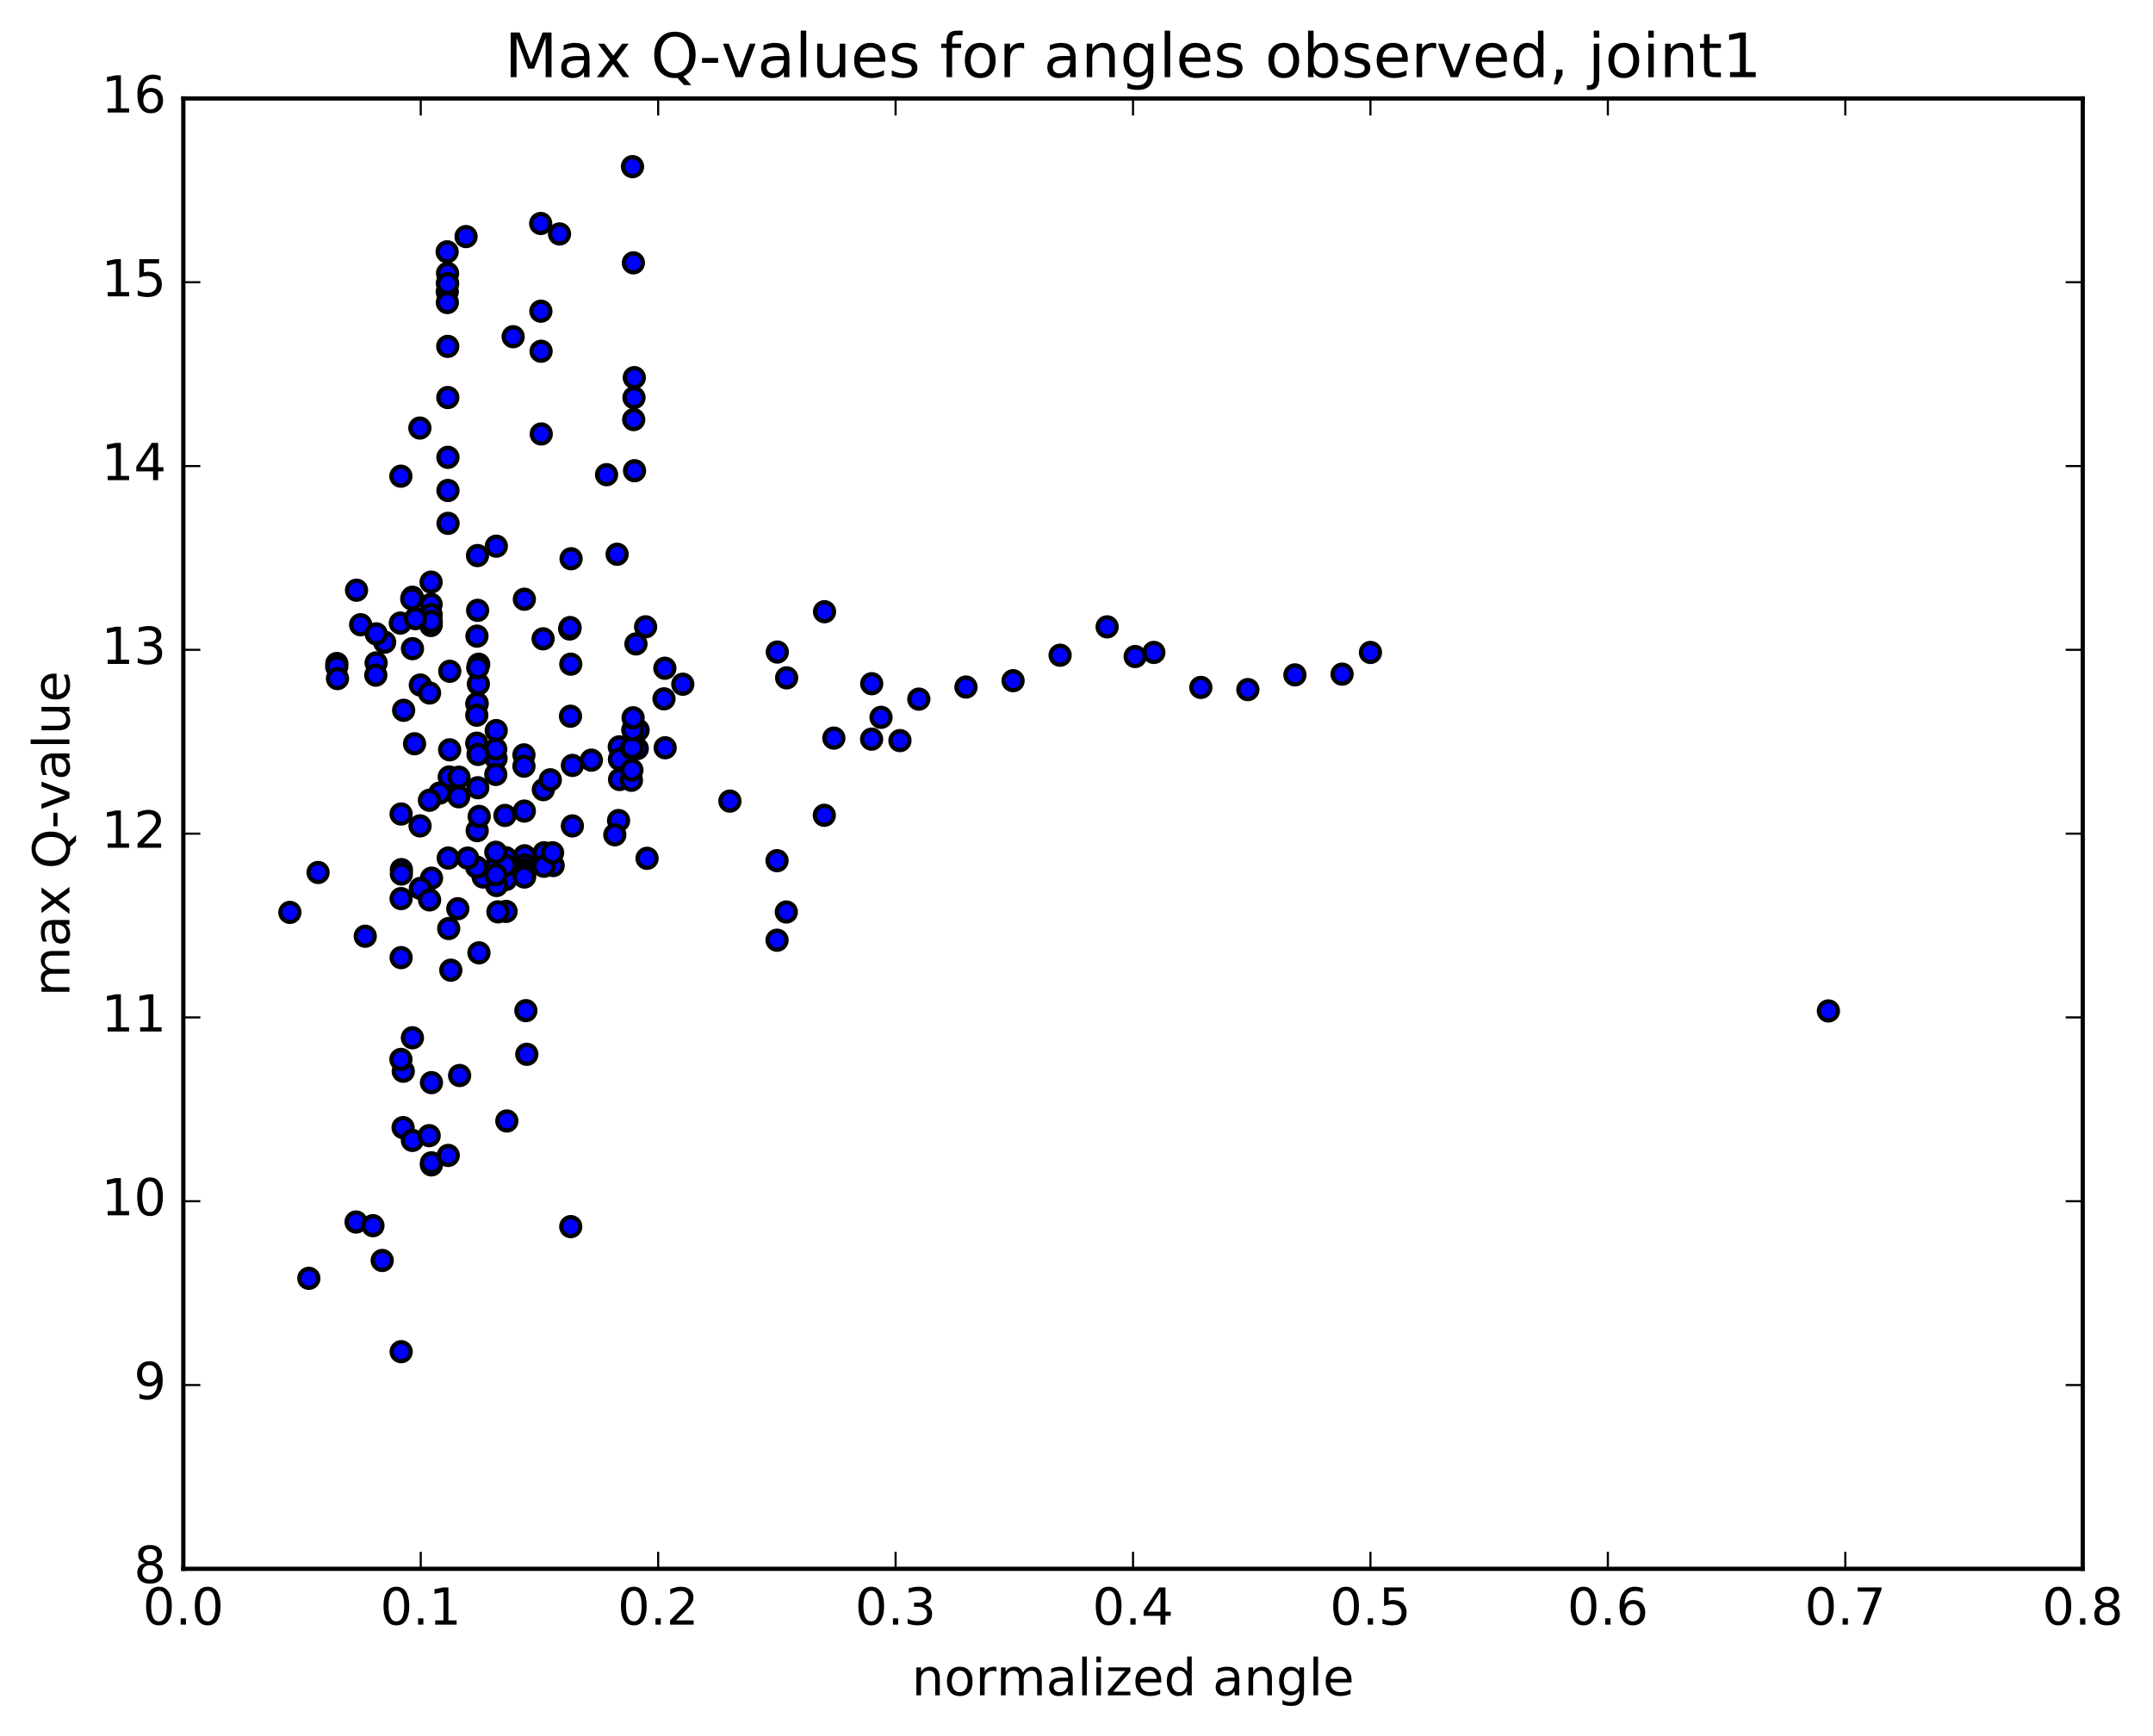<?xml version="1.0" encoding="utf-8" standalone="no"?>
<!DOCTYPE svg PUBLIC "-//W3C//DTD SVG 1.1//EN"
  "http://www.w3.org/Graphics/SVG/1.1/DTD/svg11.dtd">
<!-- Created with matplotlib (http://matplotlib.org/) -->
<svg height="408pt" version="1.1" viewBox="0 0 506 408" width="506pt" xmlns="http://www.w3.org/2000/svg" xmlns:xlink="http://www.w3.org/1999/xlink">
 <defs>
  <style type="text/css">
*{stroke-linecap:butt;stroke-linejoin:round;stroke-miterlimit:100000;}
  </style>
 </defs>
 <g id="figure_1">
  <g id="patch_1">
   <path d="M 0 408.169 
L 506.226 408.169 
L 506.226 0 
L 0 0 
z
" style="fill:#ffffff;"/>
  </g>
  <g id="axes_1">
   <g id="patch_2">
    <path d="M 43.084 368.742 
L 489.484 368.742 
L 489.484 23.142 
L 43.084 23.142 
z
" style="fill:#ffffff;"/>
   </g>
   <g id="PathCollection_1">
    <defs>
     <path d="M 0 2.236 
C 0.593 2.236 1.162 2 1.581 1.581 
C 2 1.162 2.236 0.593 2.236 0 
C 2.236 -0.593 2 -1.162 1.581 -1.581 
C 1.162 -2 0.593 -2.236 0 -2.236 
C -0.593 -2.236 -1.162 -2 -1.581 -1.581 
C -2 -1.162 -2.236 -0.593 -2.236 0 
C -2.236 0.593 -2 1.162 -1.581 1.581 
C -1.162 2 -0.593 2.236 0 2.236 
z
" id="m362339c66a" style="stroke:#000000;"/>
    </defs>
    <g clip-path="url(#p432062e2e7)">
     <use style="fill:#0000ff;stroke:#000000;" x="429.714" xlink:href="#m362339c66a" y="237.616"/>
     <use style="fill:#0000ff;stroke:#000000;" x="322.085" xlink:href="#m362339c66a" y="153.354"/>
     <use style="fill:#0000ff;stroke:#000000;" x="315.421" xlink:href="#m362339c66a" y="158.453"/>
     <use style="fill:#0000ff;stroke:#000000;" x="304.338" xlink:href="#m362339c66a" y="158.627"/>
     <use style="fill:#0000ff;stroke:#000000;" x="293.273" xlink:href="#m362339c66a" y="162.084"/>
     <use style="fill:#0000ff;stroke:#000000;" x="282.222" xlink:href="#m362339c66a" y="161.576"/>
     <use style="fill:#0000ff;stroke:#000000;" x="271.18" xlink:href="#m362339c66a" y="153.35"/>
     <use style="fill:#0000ff;stroke:#000000;" x="266.789" xlink:href="#m362339c66a" y="154.316"/>
     <use style="fill:#0000ff;stroke:#000000;" x="260.198" xlink:href="#m362339c66a" y="147.342"/>
     <use style="fill:#0000ff;stroke:#000000;" x="249.15" xlink:href="#m362339c66a" y="154.008"/>
     <use style="fill:#0000ff;stroke:#000000;" x="238.091" xlink:href="#m362339c66a" y="159.995"/>
     <use style="fill:#0000ff;stroke:#000000;" x="227.024" xlink:href="#m362339c66a" y="161.485"/>
     <use style="fill:#0000ff;stroke:#000000;" x="215.946" xlink:href="#m362339c66a" y="164.325"/>
     <use style="fill:#0000ff;stroke:#000000;" x="211.505" xlink:href="#m362339c66a" y="174.072"/>
     <use style="fill:#0000ff;stroke:#000000;" x="204.872" xlink:href="#m362339c66a" y="160.702"/>
     <use style="fill:#0000ff;stroke:#000000;" x="193.78" xlink:href="#m362339c66a" y="143.781"/>
     <use style="fill:#0000ff;stroke:#000000;" x="182.684" xlink:href="#m362339c66a" y="153.261"/>
     <use style="fill:#0000ff;stroke:#000000;" x="184.879" xlink:href="#m362339c66a" y="159.327"/>
     <use style="fill:#0000ff;stroke:#000000;" x="195.972" xlink:href="#m362339c66a" y="173.485"/>
     <use style="fill:#0000ff;stroke:#000000;" x="207.059" xlink:href="#m362339c66a" y="168.605"/>
     <use style="fill:#0000ff;stroke:#000000;" x="204.848" xlink:href="#m362339c66a" y="173.732"/>
     <use style="fill:#0000ff;stroke:#000000;" x="193.729" xlink:href="#m362339c66a" y="191.631"/>
     <use style="fill:#0000ff;stroke:#000000;" x="182.62" xlink:href="#m362339c66a" y="202.296"/>
     <use style="fill:#0000ff;stroke:#000000;" x="184.799" xlink:href="#m362339c66a" y="214.36"/>
     <use style="fill:#0000ff;stroke:#000000;" x="182.624" xlink:href="#m362339c66a" y="220.99"/>
     <use style="fill:#0000ff;stroke:#000000;" x="171.542" xlink:href="#m362339c66a" y="188.297"/>
     <use style="fill:#0000ff;stroke:#000000;" x="160.472" xlink:href="#m362339c66a" y="160.825"/>
     <use style="fill:#0000ff;stroke:#000000;" x="156.053" xlink:href="#m362339c66a" y="164.26"/>
     <use style="fill:#0000ff;stroke:#000000;" x="149.462" xlink:href="#m362339c66a" y="151.35"/>
     <use style="fill:#0000ff;stroke:#000000;" x="145.037" xlink:href="#m362339c66a" y="130.274"/>
     <use style="fill:#0000ff;stroke:#000000;" x="151.732" xlink:href="#m362339c66a" y="147.33"/>
     <use style="fill:#0000ff;stroke:#000000;" x="156.257" xlink:href="#m362339c66a" y="157.063"/>
     <use style="fill:#0000ff;stroke:#000000;" x="156.329" xlink:href="#m362339c66a" y="175.759"/>
     <use style="fill:#0000ff;stroke:#000000;" x="149.768" xlink:href="#m362339c66a" y="175.954"/>
     <use style="fill:#0000ff;stroke:#000000;" x="145.377" xlink:href="#m362339c66a" y="192.863"/>
     <use style="fill:#0000ff;stroke:#000000;" x="152.073" xlink:href="#m362339c66a" y="201.744"/>
     <use style="fill:#0000ff;stroke:#000000;" x="149.968" xlink:href="#m362339c66a" y="171.618"/>
     <use style="fill:#0000ff;stroke:#000000;" x="145.549" xlink:href="#m362339c66a" y="175.542"/>
     <use style="fill:#0000ff;stroke:#000000;" x="145.586" xlink:href="#m362339c66a" y="178.45"/>
     <use style="fill:#0000ff;stroke:#000000;" x="145.611" xlink:href="#m362339c66a" y="183.217"/>
     <use style="fill:#0000ff;stroke:#000000;" x="138.99" xlink:href="#m362339c66a" y="178.67"/>
     <use style="fill:#0000ff;stroke:#000000;" x="134.53" xlink:href="#m362339c66a" y="179.908"/>
     <use style="fill:#0000ff;stroke:#000000;" x="134.523" xlink:href="#m362339c66a" y="194.128"/>
     <use style="fill:#0000ff;stroke:#000000;" x="127.875" xlink:href="#m362339c66a" y="200.439"/>
     <use style="fill:#0000ff;stroke:#000000;" x="116.761" xlink:href="#m362339c66a" y="203.289"/>
     <use style="fill:#0000ff;stroke:#000000;" x="118.921" xlink:href="#m362339c66a" y="206.732"/>
     <use style="fill:#0000ff;stroke:#000000;" x="130.01" xlink:href="#m362339c66a" y="203.44"/>
     <use style="fill:#0000ff;stroke:#000000;" x="127.828" xlink:href="#m362339c66a" y="203.61"/>
     <use style="fill:#0000ff;stroke:#000000;" x="116.711" xlink:href="#m362339c66a" y="208.135"/>
     <use style="fill:#0000ff;stroke:#000000;" x="118.866" xlink:href="#m362339c66a" y="201.599"/>
     <use style="fill:#0000ff;stroke:#000000;" x="123.306" xlink:href="#m362339c66a" y="206.065"/>
     <use style="fill:#0000ff;stroke:#000000;" x="123.298" xlink:href="#m362339c66a" y="201.148"/>
     <use style="fill:#0000ff;stroke:#000000;" x="123.28" xlink:href="#m362339c66a" y="203.273"/>
     <use style="fill:#0000ff;stroke:#000000;" x="123.268" xlink:href="#m362339c66a" y="204.39"/>
     <use style="fill:#0000ff;stroke:#000000;" x="116.625" xlink:href="#m362339c66a" y="171.715"/>
     <use style="fill:#0000ff;stroke:#000000;" x="112.148" xlink:href="#m362339c66a" y="195.237"/>
     <use style="fill:#0000ff;stroke:#000000;" x="118.771" xlink:href="#m362339c66a" y="203.399"/>
     <use style="fill:#0000ff;stroke:#000000;" x="123.227" xlink:href="#m362339c66a" y="205.23"/>
     <use style="fill:#0000ff;stroke:#000000;" x="129.872" xlink:href="#m362339c66a" y="200.445"/>
     <use style="fill:#0000ff;stroke:#000000;" x="127.7" xlink:href="#m362339c66a" y="185.601"/>
     <use style="fill:#0000ff;stroke:#000000;" x="123.228" xlink:href="#m362339c66a" y="190.639"/>
     <use style="fill:#0000ff;stroke:#000000;" x="123.216" xlink:href="#m362339c66a" y="206.119"/>
     <use style="fill:#0000ff;stroke:#000000;" x="116.576" xlink:href="#m362339c66a" y="178.293"/>
     <use style="fill:#0000ff;stroke:#000000;" x="105.456" xlink:href="#m362339c66a" y="218.247"/>
     <use style="fill:#0000ff;stroke:#000000;" x="107.599" xlink:href="#m362339c66a" y="213.596"/>
     <use style="fill:#0000ff;stroke:#000000;" x="118.681" xlink:href="#m362339c66a" y="191.665"/>
     <use style="fill:#0000ff;stroke:#000000;" x="123.139" xlink:href="#m362339c66a" y="177.427"/>
     <use style="fill:#0000ff;stroke:#000000;" x="123.139" xlink:href="#m362339c66a" y="180.08"/>
     <use style="fill:#0000ff;stroke:#000000;" x="116.51" xlink:href="#m362339c66a" y="176.076"/>
     <use style="fill:#0000ff;stroke:#000000;" x="112.043" xlink:href="#m362339c66a" y="174.682"/>
     <use style="fill:#0000ff;stroke:#000000;" x="112.064" xlink:href="#m362339c66a" y="165.443"/>
     <use style="fill:#0000ff;stroke:#000000;" x="112.097" xlink:href="#m362339c66a" y="149.519"/>
     <use style="fill:#0000ff;stroke:#000000;" x="112.148" xlink:href="#m362339c66a" y="165.339"/>
     <use style="fill:#0000ff;stroke:#000000;" x="105.577" xlink:href="#m362339c66a" y="182.622"/>
     <use style="fill:#0000ff;stroke:#000000;" x="107.813" xlink:href="#m362339c66a" y="187.275"/>
     <use style="fill:#0000ff;stroke:#000000;" x="112.35" xlink:href="#m362339c66a" y="177.323"/>
     <use style="fill:#0000ff;stroke:#000000;" x="112.426" xlink:href="#m362339c66a" y="160.774"/>
     <use style="fill:#0000ff;stroke:#000000;" x="112.509" xlink:href="#m362339c66a" y="156.123"/>
     <use style="fill:#0000ff;stroke:#000000;" x="112.621" xlink:href="#m362339c66a" y="191.895"/>
     <use style="fill:#0000ff;stroke:#000000;" x="118.94" xlink:href="#m362339c66a" y="214.217"/>
     <use style="fill:#0000ff;stroke:#000000;" x="129.337" xlink:href="#m362339c66a" y="183.289"/>
     <use style="fill:#0000ff;stroke:#000000;" x="133.892" xlink:href="#m362339c66a" y="147.842"/>
     <use style="fill:#0000ff;stroke:#000000;" x="133.987" xlink:href="#m362339c66a" y="147.501"/>
     <use style="fill:#0000ff;stroke:#000000;" x="134.076" xlink:href="#m362339c66a" y="168.342"/>
     <use style="fill:#0000ff;stroke:#000000;" x="134.15" xlink:href="#m362339c66a" y="156.109"/>
     <use style="fill:#0000ff;stroke:#000000;" x="134.218" xlink:href="#m362339c66a" y="131.333"/>
     <use style="fill:#0000ff;stroke:#000000;" x="127.642" xlink:href="#m362339c66a" y="150.154"/>
     <use style="fill:#0000ff;stroke:#000000;" x="123.233" xlink:href="#m362339c66a" y="140.848"/>
     <use style="fill:#0000ff;stroke:#000000;" x="116.647" xlink:href="#m362339c66a" y="128.375"/>
     <use style="fill:#0000ff;stroke:#000000;" x="112.222" xlink:href="#m362339c66a" y="130.581"/>
     <use style="fill:#0000ff;stroke:#000000;" x="112.253" xlink:href="#m362339c66a" y="143.459"/>
     <use style="fill:#0000ff;stroke:#000000;" x="112.277" xlink:href="#m362339c66a" y="156.936"/>
     <use style="fill:#0000ff;stroke:#000000;" x="112.295" xlink:href="#m362339c66a" y="185.152"/>
     <use style="fill:#0000ff;stroke:#000000;" x="105.675" xlink:href="#m362339c66a" y="176.238"/>
     <use style="fill:#0000ff;stroke:#000000;" x="107.859" xlink:href="#m362339c66a" y="182.677"/>
     <use style="fill:#0000ff;stroke:#000000;" x="105.702" xlink:href="#m362339c66a" y="157.778"/>
     <use style="fill:#0000ff;stroke:#000000;" x="101.261" xlink:href="#m362339c66a" y="147.023"/>
     <use style="fill:#0000ff;stroke:#000000;" x="101.289" xlink:href="#m362339c66a" y="145.564"/>
     <use style="fill:#0000ff;stroke:#000000;" x="101.315" xlink:href="#m362339c66a" y="142.045"/>
     <use style="fill:#0000ff;stroke:#000000;" x="101.316" xlink:href="#m362339c66a" y="136.823"/>
     <use style="fill:#0000ff;stroke:#000000;" x="101.329" xlink:href="#m362339c66a" y="144.443"/>
     <use style="fill:#0000ff;stroke:#000000;" x="101.341" xlink:href="#m362339c66a" y="146.825"/>
     <use style="fill:#0000ff;stroke:#000000;" x="101.358" xlink:href="#m362339c66a" y="146.054"/>
     <use style="fill:#0000ff;stroke:#000000;" x="94.735" xlink:href="#m362339c66a" y="265.038"/>
     <use style="fill:#0000ff;stroke:#000000;" x="96.92" xlink:href="#m362339c66a" y="268.047"/>
     <use style="fill:#0000ff;stroke:#000000;" x="101.394" xlink:href="#m362339c66a" y="273.8"/>
     <use style="fill:#0000ff;stroke:#000000;" x="101.401" xlink:href="#m362339c66a" y="254.466"/>
     <use style="fill:#0000ff;stroke:#000000;" x="101.407" xlink:href="#m362339c66a" y="273.316"/>
     <use style="fill:#0000ff;stroke:#000000;" x="101.415" xlink:href="#m362339c66a" y="206.408"/>
     <use style="fill:#0000ff;stroke:#000000;" x="94.776" xlink:href="#m362339c66a" y="251.793"/>
     <use style="fill:#0000ff;stroke:#000000;" x="83.683" xlink:href="#m362339c66a" y="287.229"/>
     <use style="fill:#0000ff;stroke:#000000;" x="72.585" xlink:href="#m362339c66a" y="300.465"/>
     <use style="fill:#0000ff;stroke:#000000;" x="68.125" xlink:href="#m362339c66a" y="214.455"/>
     <use style="fill:#0000ff;stroke:#000000;" x="74.753" xlink:href="#m362339c66a" y="205.072"/>
     <use style="fill:#0000ff;stroke:#000000;" x="85.838" xlink:href="#m362339c66a" y="220.054"/>
     <use style="fill:#0000ff;stroke:#000000;" x="96.927" xlink:href="#m362339c66a" y="243.927"/>
     <use style="fill:#0000ff;stroke:#000000;" x="108.021" xlink:href="#m362339c66a" y="252.794"/>
     <use style="fill:#0000ff;stroke:#000000;" x="119.121" xlink:href="#m362339c66a" y="263.479"/>
     <use style="fill:#0000ff;stroke:#000000;" x="123.595" xlink:href="#m362339c66a" y="237.549"/>
     <use style="fill:#0000ff;stroke:#000000;" x="117.024" xlink:href="#m362339c66a" y="214.327"/>
     <use style="fill:#0000ff;stroke:#000000;" x="112.567" xlink:href="#m362339c66a" y="223.959"/>
     <use style="fill:#0000ff;stroke:#000000;" x="105.952" xlink:href="#m362339c66a" y="228.036"/>
     <use style="fill:#0000ff;stroke:#000000;" x="94.86" xlink:href="#m362339c66a" y="166.951"/>
     <use style="fill:#0000ff;stroke:#000000;" x="90.396" xlink:href="#m362339c66a" y="150.95"/>
     <use style="fill:#0000ff;stroke:#000000;" x="83.792" xlink:href="#m362339c66a" y="138.721"/>
     <use style="fill:#0000ff;stroke:#000000;" x="79.163" xlink:href="#m362339c66a" y="155.952"/>
     <use style="fill:#0000ff;stroke:#000000;" x="79.14" xlink:href="#m362339c66a" y="156.72"/>
     <use style="fill:#0000ff;stroke:#000000;" x="79.32" xlink:href="#m362339c66a" y="159.497"/>
     <use style="fill:#0000ff;stroke:#000000;" x="84.756" xlink:href="#m362339c66a" y="146.837"/>
     <use style="fill:#0000ff;stroke:#000000;" x="88.428" xlink:href="#m362339c66a" y="148.984"/>
     <use style="fill:#0000ff;stroke:#000000;" x="88.397" xlink:href="#m362339c66a" y="155.814"/>
     <use style="fill:#0000ff;stroke:#000000;" x="88.321" xlink:href="#m362339c66a" y="158.688"/>
     <use style="fill:#0000ff;stroke:#000000;" x="94.087" xlink:href="#m362339c66a" y="146.452"/>
     <use style="fill:#0000ff;stroke:#000000;" x="97.621" xlink:href="#m362339c66a" y="145.416"/>
     <use style="fill:#0000ff;stroke:#000000;" x="96.912" xlink:href="#m362339c66a" y="140.375"/>
     <use style="fill:#0000ff;stroke:#000000;" x="96.766" xlink:href="#m362339c66a" y="140.763"/>
     <use style="fill:#0000ff;stroke:#000000;" x="96.941" xlink:href="#m362339c66a" y="152.467"/>
     <use style="fill:#0000ff;stroke:#000000;" x="97.427" xlink:href="#m362339c66a" y="174.819"/>
     <use style="fill:#0000ff;stroke:#000000;" x="103.338" xlink:href="#m362339c66a" y="186.41"/>
     <use style="fill:#0000ff;stroke:#000000;" x="113.545" xlink:href="#m362339c66a" y="206.133"/>
     <use style="fill:#0000ff;stroke:#000000;" x="123.812" xlink:href="#m362339c66a" y="247.804"/>
     <use style="fill:#0000ff;stroke:#000000;" x="134.141" xlink:href="#m362339c66a" y="288.311"/>
     <use style="fill:#0000ff;stroke:#000000;" x="144.494" xlink:href="#m362339c66a" y="196.215"/>
     <use style="fill:#0000ff;stroke:#000000;" x="148.401" xlink:href="#m362339c66a" y="183.397"/>
     <use style="fill:#0000ff;stroke:#000000;" x="148.45" xlink:href="#m362339c66a" y="175.936"/>
     <use style="fill:#0000ff;stroke:#000000;" x="148.509" xlink:href="#m362339c66a" y="181.008"/>
     <use style="fill:#0000ff;stroke:#000000;" x="148.579" xlink:href="#m362339c66a" y="175.713"/>
     <use style="fill:#0000ff;stroke:#000000;" x="148.649" xlink:href="#m362339c66a" y="39.167"/>
     <use style="fill:#0000ff;stroke:#000000;" x="148.719" xlink:href="#m362339c66a" y="171.564"/>
     <use style="fill:#0000ff;stroke:#000000;" x="148.794" xlink:href="#m362339c66a" y="168.714"/>
     <use style="fill:#0000ff;stroke:#000000;" x="148.858" xlink:href="#m362339c66a" y="61.779"/>
     <use style="fill:#0000ff;stroke:#000000;" x="148.934" xlink:href="#m362339c66a" y="98.624"/>
     <use style="fill:#0000ff;stroke:#000000;" x="149.005" xlink:href="#m362339c66a" y="93.471"/>
     <use style="fill:#0000ff;stroke:#000000;" x="149.074" xlink:href="#m362339c66a" y="88.757"/>
     <use style="fill:#0000ff;stroke:#000000;" x="149.13" xlink:href="#m362339c66a" y="110.643"/>
     <use style="fill:#0000ff;stroke:#000000;" x="142.555" xlink:href="#m362339c66a" y="111.572"/>
     <use style="fill:#0000ff;stroke:#000000;" x="131.5" xlink:href="#m362339c66a" y="54.987"/>
     <use style="fill:#0000ff;stroke:#000000;" x="127.074" xlink:href="#m362339c66a" y="52.529"/>
     <use style="fill:#0000ff;stroke:#000000;" x="127.121" xlink:href="#m362339c66a" y="73.146"/>
     <use style="fill:#0000ff;stroke:#000000;" x="127.167" xlink:href="#m362339c66a" y="82.556"/>
     <use style="fill:#0000ff;stroke:#000000;" x="127.205" xlink:href="#m362339c66a" y="102.002"/>
     <use style="fill:#0000ff;stroke:#000000;" x="120.604" xlink:href="#m362339c66a" y="79.141"/>
     <use style="fill:#0000ff;stroke:#000000;" x="109.532" xlink:href="#m362339c66a" y="55.606"/>
     <use style="fill:#0000ff;stroke:#000000;" x="105.09" xlink:href="#m362339c66a" y="59.188"/>
     <use style="fill:#0000ff;stroke:#000000;" x="105.119" xlink:href="#m362339c66a" y="68.56"/>
     <use style="fill:#0000ff;stroke:#000000;" x="105.137" xlink:href="#m362339c66a" y="71.111"/>
     <use style="fill:#0000ff;stroke:#000000;" x="105.157" xlink:href="#m362339c66a" y="66.526"/>
     <use style="fill:#0000ff;stroke:#000000;" x="105.183" xlink:href="#m362339c66a" y="64.249"/>
     <use style="fill:#0000ff;stroke:#000000;" x="105.2" xlink:href="#m362339c66a" y="66.652"/>
     <use style="fill:#0000ff;stroke:#000000;" x="105.226" xlink:href="#m362339c66a" y="81.416"/>
     <use style="fill:#0000ff;stroke:#000000;" x="105.244" xlink:href="#m362339c66a" y="93.438"/>
     <use style="fill:#0000ff;stroke:#000000;" x="105.269" xlink:href="#m362339c66a" y="107.493"/>
     <use style="fill:#0000ff;stroke:#000000;" x="105.282" xlink:href="#m362339c66a" y="115.283"/>
     <use style="fill:#0000ff;stroke:#000000;" x="105.296" xlink:href="#m362339c66a" y="123.01"/>
     <use style="fill:#0000ff;stroke:#000000;" x="98.676" xlink:href="#m362339c66a" y="100.61"/>
     <use style="fill:#0000ff;stroke:#000000;" x="94.216" xlink:href="#m362339c66a" y="111.923"/>
     <use style="fill:#0000ff;stroke:#000000;" x="94.226" xlink:href="#m362339c66a" y="249.009"/>
     <use style="fill:#0000ff;stroke:#000000;" x="100.867" xlink:href="#m362339c66a" y="266.926"/>
     <use style="fill:#0000ff;stroke:#000000;" x="105.343" xlink:href="#m362339c66a" y="271.581"/>
     <use style="fill:#0000ff;stroke:#000000;" x="105.349" xlink:href="#m362339c66a" y="201.683"/>
     <use style="fill:#0000ff;stroke:#000000;" x="98.724" xlink:href="#m362339c66a" y="194.119"/>
     <use style="fill:#0000ff;stroke:#000000;" x="94.262" xlink:href="#m362339c66a" y="191.327"/>
     <use style="fill:#0000ff;stroke:#000000;" x="94.267" xlink:href="#m362339c66a" y="211.21"/>
     <use style="fill:#0000ff;stroke:#000000;" x="94.272" xlink:href="#m362339c66a" y="225.084"/>
     <use style="fill:#0000ff;stroke:#000000;" x="94.28" xlink:href="#m362339c66a" y="317.708"/>
     <use style="fill:#0000ff;stroke:#000000;" x="87.648" xlink:href="#m362339c66a" y="288.088"/>
     <use style="fill:#0000ff;stroke:#000000;" x="89.829" xlink:href="#m362339c66a" y="296.268"/>
     <use style="fill:#0000ff;stroke:#000000;" x="100.933" xlink:href="#m362339c66a" y="188.093"/>
     <use style="fill:#0000ff;stroke:#000000;" x="112.038" xlink:href="#m362339c66a" y="203.815"/>
     <use style="fill:#0000ff;stroke:#000000;" x="116.518" xlink:href="#m362339c66a" y="182.03"/>
     <use style="fill:#0000ff;stroke:#000000;" x="116.529" xlink:href="#m362339c66a" y="200.322"/>
     <use style="fill:#0000ff;stroke:#000000;" x="116.536" xlink:href="#m362339c66a" y="205.606"/>
     <use style="fill:#0000ff;stroke:#000000;" x="109.91" xlink:href="#m362339c66a" y="201.693"/>
     <use style="fill:#0000ff;stroke:#000000;" x="98.8" xlink:href="#m362339c66a" y="208.812"/>
     <use style="fill:#0000ff;stroke:#000000;" x="94.336" xlink:href="#m362339c66a" y="204.396"/>
     <use style="fill:#0000ff;stroke:#000000;" x="94.331" xlink:href="#m362339c66a" y="205.435"/>
     <use style="fill:#0000ff;stroke:#000000;" x="100.964" xlink:href="#m362339c66a" y="211.516"/>
     <use style="fill:#0000ff;stroke:#000000;" x="98.786" xlink:href="#m362339c66a" y="161.011"/>
     <use style="fill:#0000ff;stroke:#000000;" x="100.956" xlink:href="#m362339c66a" y="162.887"/>
     <use style="fill:#0000ff;stroke:#000000;" x="112.054" xlink:href="#m362339c66a" y="168.1"/>
    </g>
   </g>
   <g id="patch_3">
    <path d="M 489.484 368.742 
L 489.484 23.142 
" style="fill:none;stroke:#000000;stroke-linecap:square;stroke-linejoin:miter;"/>
   </g>
   <g id="patch_4">
    <path d="M 43.084 368.742 
L 43.084 23.142 
" style="fill:none;stroke:#000000;stroke-linecap:square;stroke-linejoin:miter;"/>
   </g>
   <g id="patch_5">
    <path d="M 43.084 368.742 
L 489.484 368.742 
" style="fill:none;stroke:#000000;stroke-linecap:square;stroke-linejoin:miter;"/>
   </g>
   <g id="patch_6">
    <path d="M 43.084 23.142 
L 489.484 23.142 
" style="fill:none;stroke:#000000;stroke-linecap:square;stroke-linejoin:miter;"/>
   </g>
   <g id="matplotlib.axis_1">
    <g id="xtick_1">
     <g id="line2d_1">
      <defs>
       <path d="M 0 0 
L 0 -4 
" id="m6644e499d7" style="stroke:#000000;stroke-width:0.5;"/>
      </defs>
      <g>
       <use style="stroke:#000000;stroke-width:0.5;" x="43.084" xlink:href="#m6644e499d7" y="368.742"/>
      </g>
     </g>
     <g id="line2d_2">
      <defs>
       <path d="M 0 0 
L 0 4 
" id="m4e04d89891" style="stroke:#000000;stroke-width:0.5;"/>
      </defs>
      <g>
       <use style="stroke:#000000;stroke-width:0.5;" x="43.084" xlink:href="#m4e04d89891" y="23.142"/>
      </g>
     </g>
     <g id="text_1">
      <!-- 0.0 -->
      <defs>
       <path d="M 10.688 12.406 
L 21 12.406 
L 21 0 
L 10.688 0 
z
" id="BitstreamVeraSans-Roman-2e"/>
       <path d="M 31.781 66.406 
Q 24.172 66.406 20.328 58.906 
Q 16.5 51.422 16.5 36.375 
Q 16.5 21.391 20.328 13.891 
Q 24.172 6.391 31.781 6.391 
Q 39.453 6.391 43.281 13.891 
Q 47.125 21.391 47.125 36.375 
Q 47.125 51.422 43.281 58.906 
Q 39.453 66.406 31.781 66.406 
M 31.781 74.219 
Q 44.047 74.219 50.516 64.516 
Q 56.984 54.828 56.984 36.375 
Q 56.984 17.969 50.516 8.266 
Q 44.047 -1.422 31.781 -1.422 
Q 19.531 -1.422 13.062 8.266 
Q 6.594 17.969 6.594 36.375 
Q 6.594 54.828 13.062 64.516 
Q 19.531 74.219 31.781 74.219 
" id="BitstreamVeraSans-Roman-30"/>
      </defs>
      <g transform="translate(33.542 381.86)scale(0.12 -0.12)">
       <use xlink:href="#BitstreamVeraSans-Roman-30"/>
       <use x="63.623" xlink:href="#BitstreamVeraSans-Roman-2e"/>
       <use x="95.41" xlink:href="#BitstreamVeraSans-Roman-30"/>
      </g>
     </g>
    </g>
    <g id="xtick_2">
     <g id="line2d_3">
      <g>
       <use style="stroke:#000000;stroke-width:0.5;" x="98.884" xlink:href="#m6644e499d7" y="368.742"/>
      </g>
     </g>
     <g id="line2d_4">
      <g>
       <use style="stroke:#000000;stroke-width:0.5;" x="98.884" xlink:href="#m4e04d89891" y="23.142"/>
      </g>
     </g>
     <g id="text_2">
      <!-- 0.1 -->
      <defs>
       <path d="M 12.406 8.297 
L 28.516 8.297 
L 28.516 63.922 
L 10.984 60.406 
L 10.984 69.391 
L 28.422 72.906 
L 38.281 72.906 
L 38.281 8.297 
L 54.391 8.297 
L 54.391 0 
L 12.406 0 
z
" id="BitstreamVeraSans-Roman-31"/>
      </defs>
      <g transform="translate(89.342 381.86)scale(0.12 -0.12)">
       <use xlink:href="#BitstreamVeraSans-Roman-30"/>
       <use x="63.623" xlink:href="#BitstreamVeraSans-Roman-2e"/>
       <use x="95.41" xlink:href="#BitstreamVeraSans-Roman-31"/>
      </g>
     </g>
    </g>
    <g id="xtick_3">
     <g id="line2d_5">
      <g>
       <use style="stroke:#000000;stroke-width:0.5;" x="154.684" xlink:href="#m6644e499d7" y="368.742"/>
      </g>
     </g>
     <g id="line2d_6">
      <g>
       <use style="stroke:#000000;stroke-width:0.5;" x="154.684" xlink:href="#m4e04d89891" y="23.142"/>
      </g>
     </g>
     <g id="text_3">
      <!-- 0.2 -->
      <defs>
       <path d="M 19.188 8.297 
L 53.609 8.297 
L 53.609 0 
L 7.328 0 
L 7.328 8.297 
Q 12.938 14.109 22.625 23.891 
Q 32.328 33.688 34.812 36.531 
Q 39.547 41.844 41.422 45.531 
Q 43.312 49.219 43.312 52.781 
Q 43.312 58.594 39.234 62.25 
Q 35.156 65.922 28.609 65.922 
Q 23.969 65.922 18.812 64.312 
Q 13.672 62.703 7.812 59.422 
L 7.812 69.391 
Q 13.766 71.781 18.938 73 
Q 24.125 74.219 28.422 74.219 
Q 39.75 74.219 46.484 68.547 
Q 53.219 62.891 53.219 53.422 
Q 53.219 48.922 51.531 44.891 
Q 49.859 40.875 45.406 35.406 
Q 44.188 33.984 37.641 27.219 
Q 31.109 20.453 19.188 8.297 
" id="BitstreamVeraSans-Roman-32"/>
      </defs>
      <g transform="translate(145.142 381.86)scale(0.12 -0.12)">
       <use xlink:href="#BitstreamVeraSans-Roman-30"/>
       <use x="63.623" xlink:href="#BitstreamVeraSans-Roman-2e"/>
       <use x="95.41" xlink:href="#BitstreamVeraSans-Roman-32"/>
      </g>
     </g>
    </g>
    <g id="xtick_4">
     <g id="line2d_7">
      <g>
       <use style="stroke:#000000;stroke-width:0.5;" x="210.484" xlink:href="#m6644e499d7" y="368.742"/>
      </g>
     </g>
     <g id="line2d_8">
      <g>
       <use style="stroke:#000000;stroke-width:0.5;" x="210.484" xlink:href="#m4e04d89891" y="23.142"/>
      </g>
     </g>
     <g id="text_4">
      <!-- 0.3 -->
      <defs>
       <path d="M 40.578 39.312 
Q 47.656 37.797 51.625 33 
Q 55.609 28.219 55.609 21.188 
Q 55.609 10.406 48.188 4.484 
Q 40.766 -1.422 27.094 -1.422 
Q 22.516 -1.422 17.656 -0.516 
Q 12.797 0.391 7.625 2.203 
L 7.625 11.719 
Q 11.719 9.328 16.594 8.109 
Q 21.484 6.891 26.812 6.891 
Q 36.078 6.891 40.938 10.547 
Q 45.797 14.203 45.797 21.188 
Q 45.797 27.641 41.281 31.266 
Q 36.766 34.906 28.719 34.906 
L 20.219 34.906 
L 20.219 43.016 
L 29.109 43.016 
Q 36.375 43.016 40.234 45.922 
Q 44.094 48.828 44.094 54.297 
Q 44.094 59.906 40.109 62.906 
Q 36.141 65.922 28.719 65.922 
Q 24.656 65.922 20.016 65.031 
Q 15.375 64.156 9.812 62.312 
L 9.812 71.094 
Q 15.438 72.656 20.344 73.438 
Q 25.25 74.219 29.594 74.219 
Q 40.828 74.219 47.359 69.109 
Q 53.906 64.016 53.906 55.328 
Q 53.906 49.266 50.438 45.094 
Q 46.969 40.922 40.578 39.312 
" id="BitstreamVeraSans-Roman-33"/>
      </defs>
      <g transform="translate(200.942 381.86)scale(0.12 -0.12)">
       <use xlink:href="#BitstreamVeraSans-Roman-30"/>
       <use x="63.623" xlink:href="#BitstreamVeraSans-Roman-2e"/>
       <use x="95.41" xlink:href="#BitstreamVeraSans-Roman-33"/>
      </g>
     </g>
    </g>
    <g id="xtick_5">
     <g id="line2d_9">
      <g>
       <use style="stroke:#000000;stroke-width:0.5;" x="266.284" xlink:href="#m6644e499d7" y="368.742"/>
      </g>
     </g>
     <g id="line2d_10">
      <g>
       <use style="stroke:#000000;stroke-width:0.5;" x="266.284" xlink:href="#m4e04d89891" y="23.142"/>
      </g>
     </g>
     <g id="text_5">
      <!-- 0.4 -->
      <defs>
       <path d="M 37.797 64.312 
L 12.891 25.391 
L 37.797 25.391 
z
M 35.203 72.906 
L 47.609 72.906 
L 47.609 25.391 
L 58.016 25.391 
L 58.016 17.188 
L 47.609 17.188 
L 47.609 0 
L 37.797 0 
L 37.797 17.188 
L 4.891 17.188 
L 4.891 26.703 
z
" id="BitstreamVeraSans-Roman-34"/>
      </defs>
      <g transform="translate(256.742 381.86)scale(0.12 -0.12)">
       <use xlink:href="#BitstreamVeraSans-Roman-30"/>
       <use x="63.623" xlink:href="#BitstreamVeraSans-Roman-2e"/>
       <use x="95.41" xlink:href="#BitstreamVeraSans-Roman-34"/>
      </g>
     </g>
    </g>
    <g id="xtick_6">
     <g id="line2d_11">
      <g>
       <use style="stroke:#000000;stroke-width:0.5;" x="322.084" xlink:href="#m6644e499d7" y="368.742"/>
      </g>
     </g>
     <g id="line2d_12">
      <g>
       <use style="stroke:#000000;stroke-width:0.5;" x="322.084" xlink:href="#m4e04d89891" y="23.142"/>
      </g>
     </g>
     <g id="text_6">
      <!-- 0.5 -->
      <defs>
       <path d="M 10.797 72.906 
L 49.516 72.906 
L 49.516 64.594 
L 19.828 64.594 
L 19.828 46.734 
Q 21.969 47.469 24.109 47.828 
Q 26.266 48.188 28.422 48.188 
Q 40.625 48.188 47.75 41.5 
Q 54.891 34.812 54.891 23.391 
Q 54.891 11.625 47.562 5.094 
Q 40.234 -1.422 26.906 -1.422 
Q 22.312 -1.422 17.547 -0.641 
Q 12.797 0.141 7.719 1.703 
L 7.719 11.625 
Q 12.109 9.234 16.797 8.062 
Q 21.484 6.891 26.703 6.891 
Q 35.156 6.891 40.078 11.328 
Q 45.016 15.766 45.016 23.391 
Q 45.016 31 40.078 35.438 
Q 35.156 39.891 26.703 39.891 
Q 22.75 39.891 18.812 39.016 
Q 14.891 38.141 10.797 36.281 
z
" id="BitstreamVeraSans-Roman-35"/>
      </defs>
      <g transform="translate(312.542 381.86)scale(0.12 -0.12)">
       <use xlink:href="#BitstreamVeraSans-Roman-30"/>
       <use x="63.623" xlink:href="#BitstreamVeraSans-Roman-2e"/>
       <use x="95.41" xlink:href="#BitstreamVeraSans-Roman-35"/>
      </g>
     </g>
    </g>
    <g id="xtick_7">
     <g id="line2d_13">
      <g>
       <use style="stroke:#000000;stroke-width:0.5;" x="377.884" xlink:href="#m6644e499d7" y="368.742"/>
      </g>
     </g>
     <g id="line2d_14">
      <g>
       <use style="stroke:#000000;stroke-width:0.5;" x="377.884" xlink:href="#m4e04d89891" y="23.142"/>
      </g>
     </g>
     <g id="text_7">
      <!-- 0.6 -->
      <defs>
       <path d="M 33.016 40.375 
Q 26.375 40.375 22.484 35.828 
Q 18.609 31.297 18.609 23.391 
Q 18.609 15.531 22.484 10.953 
Q 26.375 6.391 33.016 6.391 
Q 39.656 6.391 43.531 10.953 
Q 47.406 15.531 47.406 23.391 
Q 47.406 31.297 43.531 35.828 
Q 39.656 40.375 33.016 40.375 
M 52.594 71.297 
L 52.594 62.312 
Q 48.875 64.062 45.094 64.984 
Q 41.312 65.922 37.594 65.922 
Q 27.828 65.922 22.672 59.328 
Q 17.531 52.734 16.797 39.406 
Q 19.672 43.656 24.016 45.922 
Q 28.375 48.188 33.594 48.188 
Q 44.578 48.188 50.953 41.516 
Q 57.328 34.859 57.328 23.391 
Q 57.328 12.156 50.688 5.359 
Q 44.047 -1.422 33.016 -1.422 
Q 20.359 -1.422 13.672 8.266 
Q 6.984 17.969 6.984 36.375 
Q 6.984 53.656 15.188 63.938 
Q 23.391 74.219 37.203 74.219 
Q 40.922 74.219 44.703 73.484 
Q 48.484 72.75 52.594 71.297 
" id="BitstreamVeraSans-Roman-36"/>
      </defs>
      <g transform="translate(368.342 381.86)scale(0.12 -0.12)">
       <use xlink:href="#BitstreamVeraSans-Roman-30"/>
       <use x="63.623" xlink:href="#BitstreamVeraSans-Roman-2e"/>
       <use x="95.41" xlink:href="#BitstreamVeraSans-Roman-36"/>
      </g>
     </g>
    </g>
    <g id="xtick_8">
     <g id="line2d_15">
      <g>
       <use style="stroke:#000000;stroke-width:0.5;" x="433.684" xlink:href="#m6644e499d7" y="368.742"/>
      </g>
     </g>
     <g id="line2d_16">
      <g>
       <use style="stroke:#000000;stroke-width:0.5;" x="433.684" xlink:href="#m4e04d89891" y="23.142"/>
      </g>
     </g>
     <g id="text_8">
      <!-- 0.7 -->
      <defs>
       <path d="M 8.203 72.906 
L 55.078 72.906 
L 55.078 68.703 
L 28.609 0 
L 18.312 0 
L 43.219 64.594 
L 8.203 64.594 
z
" id="BitstreamVeraSans-Roman-37"/>
      </defs>
      <g transform="translate(424.142 381.86)scale(0.12 -0.12)">
       <use xlink:href="#BitstreamVeraSans-Roman-30"/>
       <use x="63.623" xlink:href="#BitstreamVeraSans-Roman-2e"/>
       <use x="95.41" xlink:href="#BitstreamVeraSans-Roman-37"/>
      </g>
     </g>
    </g>
    <g id="xtick_9">
     <g id="line2d_17">
      <g>
       <use style="stroke:#000000;stroke-width:0.5;" x="489.484" xlink:href="#m6644e499d7" y="368.742"/>
      </g>
     </g>
     <g id="line2d_18">
      <g>
       <use style="stroke:#000000;stroke-width:0.5;" x="489.484" xlink:href="#m4e04d89891" y="23.142"/>
      </g>
     </g>
     <g id="text_9">
      <!-- 0.8 -->
      <defs>
       <path d="M 31.781 34.625 
Q 24.75 34.625 20.719 30.859 
Q 16.703 27.094 16.703 20.516 
Q 16.703 13.922 20.719 10.156 
Q 24.75 6.391 31.781 6.391 
Q 38.812 6.391 42.859 10.172 
Q 46.922 13.969 46.922 20.516 
Q 46.922 27.094 42.891 30.859 
Q 38.875 34.625 31.781 34.625 
M 21.922 38.812 
Q 15.578 40.375 12.031 44.719 
Q 8.5 49.078 8.5 55.328 
Q 8.5 64.062 14.719 69.141 
Q 20.953 74.219 31.781 74.219 
Q 42.672 74.219 48.875 69.141 
Q 55.078 64.062 55.078 55.328 
Q 55.078 49.078 51.531 44.719 
Q 48 40.375 41.703 38.812 
Q 48.828 37.156 52.797 32.312 
Q 56.781 27.484 56.781 20.516 
Q 56.781 9.906 50.312 4.234 
Q 43.844 -1.422 31.781 -1.422 
Q 19.734 -1.422 13.25 4.234 
Q 6.781 9.906 6.781 20.516 
Q 6.781 27.484 10.781 32.312 
Q 14.797 37.156 21.922 38.812 
M 18.312 54.391 
Q 18.312 48.734 21.844 45.562 
Q 25.391 42.391 31.781 42.391 
Q 38.141 42.391 41.719 45.562 
Q 45.312 48.734 45.312 54.391 
Q 45.312 60.062 41.719 63.234 
Q 38.141 66.406 31.781 66.406 
Q 25.391 66.406 21.844 63.234 
Q 18.312 60.062 18.312 54.391 
" id="BitstreamVeraSans-Roman-38"/>
      </defs>
      <g transform="translate(479.942 381.86)scale(0.12 -0.12)">
       <use xlink:href="#BitstreamVeraSans-Roman-30"/>
       <use x="63.623" xlink:href="#BitstreamVeraSans-Roman-2e"/>
       <use x="95.41" xlink:href="#BitstreamVeraSans-Roman-38"/>
      </g>
     </g>
    </g>
    <g id="text_10">
     <!-- normalized angle -->
     <defs>
      <path d="M 45.406 46.391 
L 45.406 75.984 
L 54.391 75.984 
L 54.391 0 
L 45.406 0 
L 45.406 8.203 
Q 42.578 3.328 38.25 0.953 
Q 33.938 -1.422 27.875 -1.422 
Q 17.969 -1.422 11.734 6.484 
Q 5.516 14.406 5.516 27.297 
Q 5.516 40.188 11.734 48.094 
Q 17.969 56 27.875 56 
Q 33.938 56 38.25 53.625 
Q 42.578 51.266 45.406 46.391 
M 14.797 27.297 
Q 14.797 17.391 18.875 11.75 
Q 22.953 6.109 30.078 6.109 
Q 37.203 6.109 41.297 11.75 
Q 45.406 17.391 45.406 27.297 
Q 45.406 37.203 41.297 42.844 
Q 37.203 48.484 30.078 48.484 
Q 22.953 48.484 18.875 42.844 
Q 14.797 37.203 14.797 27.297 
" id="BitstreamVeraSans-Roman-64"/>
      <path id="BitstreamVeraSans-Roman-20"/>
      <path d="M 52 44.188 
Q 55.375 50.25 60.062 53.125 
Q 64.75 56 71.094 56 
Q 79.641 56 84.281 50.016 
Q 88.922 44.047 88.922 33.016 
L 88.922 0 
L 79.891 0 
L 79.891 32.719 
Q 79.891 40.578 77.094 44.375 
Q 74.312 48.188 68.609 48.188 
Q 61.625 48.188 57.562 43.547 
Q 53.516 38.922 53.516 30.906 
L 53.516 0 
L 44.484 0 
L 44.484 32.719 
Q 44.484 40.625 41.703 44.406 
Q 38.922 48.188 33.109 48.188 
Q 26.219 48.188 22.156 43.531 
Q 18.109 38.875 18.109 30.906 
L 18.109 0 
L 9.078 0 
L 9.078 54.688 
L 18.109 54.688 
L 18.109 46.188 
Q 21.188 51.219 25.484 53.609 
Q 29.781 56 35.688 56 
Q 41.656 56 45.828 52.969 
Q 50 49.953 52 44.188 
" id="BitstreamVeraSans-Roman-6d"/>
      <path d="M 56.203 29.594 
L 56.203 25.203 
L 14.891 25.203 
Q 15.484 15.922 20.484 11.062 
Q 25.484 6.203 34.422 6.203 
Q 39.594 6.203 44.453 7.469 
Q 49.312 8.734 54.109 11.281 
L 54.109 2.781 
Q 49.266 0.734 44.188 -0.344 
Q 39.109 -1.422 33.891 -1.422 
Q 20.797 -1.422 13.156 6.188 
Q 5.516 13.812 5.516 26.812 
Q 5.516 40.234 12.766 48.109 
Q 20.016 56 32.328 56 
Q 43.359 56 49.781 48.891 
Q 56.203 41.797 56.203 29.594 
M 47.219 32.234 
Q 47.125 39.594 43.094 43.984 
Q 39.062 48.391 32.422 48.391 
Q 24.906 48.391 20.391 44.141 
Q 15.875 39.891 15.188 32.172 
z
" id="BitstreamVeraSans-Roman-65"/>
      <path d="M 5.516 54.688 
L 48.188 54.688 
L 48.188 46.484 
L 14.406 7.172 
L 48.188 7.172 
L 48.188 0 
L 4.297 0 
L 4.297 8.203 
L 38.094 47.516 
L 5.516 47.516 
z
" id="BitstreamVeraSans-Roman-7a"/>
      <path d="M 45.406 27.984 
Q 45.406 37.75 41.375 43.109 
Q 37.359 48.484 30.078 48.484 
Q 22.859 48.484 18.828 43.109 
Q 14.797 37.75 14.797 27.984 
Q 14.797 18.266 18.828 12.891 
Q 22.859 7.516 30.078 7.516 
Q 37.359 7.516 41.375 12.891 
Q 45.406 18.266 45.406 27.984 
M 54.391 6.781 
Q 54.391 -7.172 48.188 -13.984 
Q 42 -20.797 29.203 -20.797 
Q 24.469 -20.797 20.266 -20.094 
Q 16.062 -19.391 12.109 -17.922 
L 12.109 -9.188 
Q 16.062 -11.328 19.922 -12.344 
Q 23.781 -13.375 27.781 -13.375 
Q 36.625 -13.375 41.016 -8.766 
Q 45.406 -4.156 45.406 5.172 
L 45.406 9.625 
Q 42.625 4.781 38.281 2.391 
Q 33.938 0 27.875 0 
Q 17.828 0 11.672 7.656 
Q 5.516 15.328 5.516 27.984 
Q 5.516 40.672 11.672 48.328 
Q 17.828 56 27.875 56 
Q 33.938 56 38.281 53.609 
Q 42.625 51.219 45.406 46.391 
L 45.406 54.688 
L 54.391 54.688 
z
" id="BitstreamVeraSans-Roman-67"/>
      <path d="M 34.281 27.484 
Q 23.391 27.484 19.188 25 
Q 14.984 22.516 14.984 16.5 
Q 14.984 11.719 18.141 8.906 
Q 21.297 6.109 26.703 6.109 
Q 34.188 6.109 38.703 11.406 
Q 43.219 16.703 43.219 25.484 
L 43.219 27.484 
z
M 52.203 31.203 
L 52.203 0 
L 43.219 0 
L 43.219 8.297 
Q 40.141 3.328 35.547 0.953 
Q 30.953 -1.422 24.312 -1.422 
Q 15.922 -1.422 10.953 3.297 
Q 6 8.016 6 15.922 
Q 6 25.141 12.172 29.828 
Q 18.359 34.516 30.609 34.516 
L 43.219 34.516 
L 43.219 35.406 
Q 43.219 41.609 39.141 45 
Q 35.062 48.391 27.688 48.391 
Q 23 48.391 18.547 47.266 
Q 14.109 46.141 10.016 43.891 
L 10.016 52.203 
Q 14.938 54.109 19.578 55.047 
Q 24.219 56 28.609 56 
Q 40.484 56 46.344 49.844 
Q 52.203 43.703 52.203 31.203 
" id="BitstreamVeraSans-Roman-61"/>
      <path d="M 54.891 33.016 
L 54.891 0 
L 45.906 0 
L 45.906 32.719 
Q 45.906 40.484 42.875 44.328 
Q 39.844 48.188 33.797 48.188 
Q 26.516 48.188 22.312 43.547 
Q 18.109 38.922 18.109 30.906 
L 18.109 0 
L 9.078 0 
L 9.078 54.688 
L 18.109 54.688 
L 18.109 46.188 
Q 21.344 51.125 25.703 53.562 
Q 30.078 56 35.797 56 
Q 45.219 56 50.047 50.172 
Q 54.891 44.344 54.891 33.016 
" id="BitstreamVeraSans-Roman-6e"/>
      <path d="M 30.609 48.391 
Q 23.391 48.391 19.188 42.75 
Q 14.984 37.109 14.984 27.297 
Q 14.984 17.484 19.156 11.844 
Q 23.344 6.203 30.609 6.203 
Q 37.797 6.203 41.984 11.859 
Q 46.188 17.531 46.188 27.297 
Q 46.188 37.016 41.984 42.703 
Q 37.797 48.391 30.609 48.391 
M 30.609 56 
Q 42.328 56 49.016 48.375 
Q 55.719 40.766 55.719 27.297 
Q 55.719 13.875 49.016 6.219 
Q 42.328 -1.422 30.609 -1.422 
Q 18.844 -1.422 12.172 6.219 
Q 5.516 13.875 5.516 27.297 
Q 5.516 40.766 12.172 48.375 
Q 18.844 56 30.609 56 
" id="BitstreamVeraSans-Roman-6f"/>
      <path d="M 9.422 75.984 
L 18.406 75.984 
L 18.406 0 
L 9.422 0 
z
" id="BitstreamVeraSans-Roman-6c"/>
      <path d="M 9.422 54.688 
L 18.406 54.688 
L 18.406 0 
L 9.422 0 
z
M 9.422 75.984 
L 18.406 75.984 
L 18.406 64.594 
L 9.422 64.594 
z
" id="BitstreamVeraSans-Roman-69"/>
      <path d="M 41.109 46.297 
Q 39.594 47.172 37.812 47.578 
Q 36.031 48 33.891 48 
Q 26.266 48 22.188 43.047 
Q 18.109 38.094 18.109 28.812 
L 18.109 0 
L 9.078 0 
L 9.078 54.688 
L 18.109 54.688 
L 18.109 46.188 
Q 20.953 51.172 25.484 53.578 
Q 30.031 56 36.531 56 
Q 37.453 56 38.578 55.875 
Q 39.703 55.766 41.062 55.516 
z
" id="BitstreamVeraSans-Roman-72"/>
     </defs>
     <g transform="translate(214.285 398.474)scale(0.12 -0.12)">
      <use xlink:href="#BitstreamVeraSans-Roman-6e"/>
      <use x="63.379" xlink:href="#BitstreamVeraSans-Roman-6f"/>
      <use x="124.561" xlink:href="#BitstreamVeraSans-Roman-72"/>
      <use x="165.658" xlink:href="#BitstreamVeraSans-Roman-6d"/>
      <use x="263.07" xlink:href="#BitstreamVeraSans-Roman-61"/>
      <use x="324.35" xlink:href="#BitstreamVeraSans-Roman-6c"/>
      <use x="352.133" xlink:href="#BitstreamVeraSans-Roman-69"/>
      <use x="379.916" xlink:href="#BitstreamVeraSans-Roman-7a"/>
      <use x="432.406" xlink:href="#BitstreamVeraSans-Roman-65"/>
      <use x="493.93" xlink:href="#BitstreamVeraSans-Roman-64"/>
      <use x="557.406" xlink:href="#BitstreamVeraSans-Roman-20"/>
      <use x="589.193" xlink:href="#BitstreamVeraSans-Roman-61"/>
      <use x="650.473" xlink:href="#BitstreamVeraSans-Roman-6e"/>
      <use x="713.852" xlink:href="#BitstreamVeraSans-Roman-67"/>
      <use x="777.328" xlink:href="#BitstreamVeraSans-Roman-6c"/>
      <use x="805.111" xlink:href="#BitstreamVeraSans-Roman-65"/>
     </g>
    </g>
   </g>
   <g id="matplotlib.axis_2">
    <g id="ytick_1">
     <g id="line2d_19">
      <defs>
       <path d="M 0 0 
L 4 0 
" id="mee6ce4727d" style="stroke:#000000;stroke-width:0.5;"/>
      </defs>
      <g>
       <use style="stroke:#000000;stroke-width:0.5;" x="43.084" xlink:href="#mee6ce4727d" y="368.742"/>
      </g>
     </g>
     <g id="line2d_20">
      <defs>
       <path d="M 0 0 
L -4 0 
" id="m8c2c526587" style="stroke:#000000;stroke-width:0.5;"/>
      </defs>
      <g>
       <use style="stroke:#000000;stroke-width:0.5;" x="489.484" xlink:href="#m8c2c526587" y="368.742"/>
      </g>
     </g>
     <g id="text_11">
      <!-- 8 -->
      <g transform="translate(31.449 372.053)scale(0.12 -0.12)">
       <use xlink:href="#BitstreamVeraSans-Roman-38"/>
      </g>
     </g>
    </g>
    <g id="ytick_2">
     <g id="line2d_21">
      <g>
       <use style="stroke:#000000;stroke-width:0.5;" x="43.084" xlink:href="#mee6ce4727d" y="325.542"/>
      </g>
     </g>
     <g id="line2d_22">
      <g>
       <use style="stroke:#000000;stroke-width:0.5;" x="489.484" xlink:href="#m8c2c526587" y="325.542"/>
      </g>
     </g>
     <g id="text_12">
      <!-- 9 -->
      <defs>
       <path d="M 10.984 1.516 
L 10.984 10.5 
Q 14.703 8.734 18.5 7.812 
Q 22.312 6.891 25.984 6.891 
Q 35.75 6.891 40.891 13.453 
Q 46.047 20.016 46.781 33.406 
Q 43.953 29.203 39.594 26.953 
Q 35.25 24.703 29.984 24.703 
Q 19.047 24.703 12.672 31.312 
Q 6.297 37.938 6.297 49.422 
Q 6.297 60.641 12.938 67.422 
Q 19.578 74.219 30.609 74.219 
Q 43.266 74.219 49.922 64.516 
Q 56.594 54.828 56.594 36.375 
Q 56.594 19.141 48.406 8.859 
Q 40.234 -1.422 26.422 -1.422 
Q 22.703 -1.422 18.891 -0.688 
Q 15.094 0.047 10.984 1.516 
M 30.609 32.422 
Q 37.25 32.422 41.125 36.953 
Q 45.016 41.5 45.016 49.422 
Q 45.016 57.281 41.125 61.844 
Q 37.25 66.406 30.609 66.406 
Q 23.969 66.406 20.094 61.844 
Q 16.219 57.281 16.219 49.422 
Q 16.219 41.5 20.094 36.953 
Q 23.969 32.422 30.609 32.422 
" id="BitstreamVeraSans-Roman-39"/>
      </defs>
      <g transform="translate(31.449 328.853)scale(0.12 -0.12)">
       <use xlink:href="#BitstreamVeraSans-Roman-39"/>
      </g>
     </g>
    </g>
    <g id="ytick_3">
     <g id="line2d_23">
      <g>
       <use style="stroke:#000000;stroke-width:0.5;" x="43.084" xlink:href="#mee6ce4727d" y="282.342"/>
      </g>
     </g>
     <g id="line2d_24">
      <g>
       <use style="stroke:#000000;stroke-width:0.5;" x="489.484" xlink:href="#m8c2c526587" y="282.342"/>
      </g>
     </g>
     <g id="text_13">
      <!-- 10 -->
      <g transform="translate(23.814 285.653)scale(0.12 -0.12)">
       <use xlink:href="#BitstreamVeraSans-Roman-31"/>
       <use x="63.623" xlink:href="#BitstreamVeraSans-Roman-30"/>
      </g>
     </g>
    </g>
    <g id="ytick_4">
     <g id="line2d_25">
      <g>
       <use style="stroke:#000000;stroke-width:0.5;" x="43.084" xlink:href="#mee6ce4727d" y="239.142"/>
      </g>
     </g>
     <g id="line2d_26">
      <g>
       <use style="stroke:#000000;stroke-width:0.5;" x="489.484" xlink:href="#m8c2c526587" y="239.142"/>
      </g>
     </g>
     <g id="text_14">
      <!-- 11 -->
      <g transform="translate(23.814 242.453)scale(0.12 -0.12)">
       <use xlink:href="#BitstreamVeraSans-Roman-31"/>
       <use x="63.623" xlink:href="#BitstreamVeraSans-Roman-31"/>
      </g>
     </g>
    </g>
    <g id="ytick_5">
     <g id="line2d_27">
      <g>
       <use style="stroke:#000000;stroke-width:0.5;" x="43.084" xlink:href="#mee6ce4727d" y="195.942"/>
      </g>
     </g>
     <g id="line2d_28">
      <g>
       <use style="stroke:#000000;stroke-width:0.5;" x="489.484" xlink:href="#m8c2c526587" y="195.942"/>
      </g>
     </g>
     <g id="text_15">
      <!-- 12 -->
      <g transform="translate(23.814 199.253)scale(0.12 -0.12)">
       <use xlink:href="#BitstreamVeraSans-Roman-31"/>
       <use x="63.623" xlink:href="#BitstreamVeraSans-Roman-32"/>
      </g>
     </g>
    </g>
    <g id="ytick_6">
     <g id="line2d_29">
      <g>
       <use style="stroke:#000000;stroke-width:0.5;" x="43.084" xlink:href="#mee6ce4727d" y="152.742"/>
      </g>
     </g>
     <g id="line2d_30">
      <g>
       <use style="stroke:#000000;stroke-width:0.5;" x="489.484" xlink:href="#m8c2c526587" y="152.742"/>
      </g>
     </g>
     <g id="text_16">
      <!-- 13 -->
      <g transform="translate(23.814 156.053)scale(0.12 -0.12)">
       <use xlink:href="#BitstreamVeraSans-Roman-31"/>
       <use x="63.623" xlink:href="#BitstreamVeraSans-Roman-33"/>
      </g>
     </g>
    </g>
    <g id="ytick_7">
     <g id="line2d_31">
      <g>
       <use style="stroke:#000000;stroke-width:0.5;" x="43.084" xlink:href="#mee6ce4727d" y="109.542"/>
      </g>
     </g>
     <g id="line2d_32">
      <g>
       <use style="stroke:#000000;stroke-width:0.5;" x="489.484" xlink:href="#m8c2c526587" y="109.542"/>
      </g>
     </g>
     <g id="text_17">
      <!-- 14 -->
      <g transform="translate(23.814 112.853)scale(0.12 -0.12)">
       <use xlink:href="#BitstreamVeraSans-Roman-31"/>
       <use x="63.623" xlink:href="#BitstreamVeraSans-Roman-34"/>
      </g>
     </g>
    </g>
    <g id="ytick_8">
     <g id="line2d_33">
      <g>
       <use style="stroke:#000000;stroke-width:0.5;" x="43.084" xlink:href="#mee6ce4727d" y="66.342"/>
      </g>
     </g>
     <g id="line2d_34">
      <g>
       <use style="stroke:#000000;stroke-width:0.5;" x="489.484" xlink:href="#m8c2c526587" y="66.342"/>
      </g>
     </g>
     <g id="text_18">
      <!-- 15 -->
      <g transform="translate(23.814 69.653)scale(0.12 -0.12)">
       <use xlink:href="#BitstreamVeraSans-Roman-31"/>
       <use x="63.623" xlink:href="#BitstreamVeraSans-Roman-35"/>
      </g>
     </g>
    </g>
    <g id="ytick_9">
     <g id="line2d_35">
      <g>
       <use style="stroke:#000000;stroke-width:0.5;" x="43.084" xlink:href="#mee6ce4727d" y="23.142"/>
      </g>
     </g>
     <g id="line2d_36">
      <g>
       <use style="stroke:#000000;stroke-width:0.5;" x="489.484" xlink:href="#m8c2c526587" y="23.142"/>
      </g>
     </g>
     <g id="text_19">
      <!-- 16 -->
      <g transform="translate(23.814 26.453)scale(0.12 -0.12)">
       <use xlink:href="#BitstreamVeraSans-Roman-31"/>
       <use x="63.623" xlink:href="#BitstreamVeraSans-Roman-36"/>
      </g>
     </g>
    </g>
    <g id="text_20">
     <!-- max Q-value -->
     <defs>
      <path d="M 2.984 54.688 
L 12.5 54.688 
L 29.594 8.797 
L 46.688 54.688 
L 56.203 54.688 
L 35.688 0 
L 23.484 0 
z
" id="BitstreamVeraSans-Roman-76"/>
      <path d="M 4.891 31.391 
L 31.203 31.391 
L 31.203 23.391 
L 4.891 23.391 
z
" id="BitstreamVeraSans-Roman-2d"/>
      <path d="M 39.406 66.219 
Q 28.656 66.219 22.328 58.203 
Q 16.016 50.203 16.016 36.375 
Q 16.016 22.609 22.328 14.594 
Q 28.656 6.594 39.406 6.594 
Q 50.141 6.594 56.422 14.594 
Q 62.703 22.609 62.703 36.375 
Q 62.703 50.203 56.422 58.203 
Q 50.141 66.219 39.406 66.219 
M 53.219 1.312 
L 66.219 -12.891 
L 54.297 -12.891 
L 43.5 -1.219 
Q 41.891 -1.312 41.031 -1.359 
Q 40.188 -1.422 39.406 -1.422 
Q 24.031 -1.422 14.812 8.859 
Q 5.609 19.141 5.609 36.375 
Q 5.609 53.656 14.812 63.938 
Q 24.031 74.219 39.406 74.219 
Q 54.734 74.219 63.906 63.938 
Q 73.094 53.656 73.094 36.375 
Q 73.094 23.688 67.984 14.641 
Q 62.891 5.609 53.219 1.312 
" id="BitstreamVeraSans-Roman-51"/>
      <path d="M 8.5 21.578 
L 8.5 54.688 
L 17.484 54.688 
L 17.484 21.922 
Q 17.484 14.156 20.5 10.266 
Q 23.531 6.391 29.594 6.391 
Q 36.859 6.391 41.078 11.031 
Q 45.312 15.672 45.312 23.688 
L 45.312 54.688 
L 54.297 54.688 
L 54.297 0 
L 45.312 0 
L 45.312 8.406 
Q 42.047 3.422 37.719 1 
Q 33.406 -1.422 27.688 -1.422 
Q 18.266 -1.422 13.375 4.438 
Q 8.5 10.297 8.5 21.578 
" id="BitstreamVeraSans-Roman-75"/>
      <path d="M 54.891 54.688 
L 35.109 28.078 
L 55.906 0 
L 45.312 0 
L 29.391 21.484 
L 13.484 0 
L 2.875 0 
L 24.125 28.609 
L 4.688 54.688 
L 15.281 54.688 
L 29.781 35.203 
L 44.281 54.688 
z
" id="BitstreamVeraSans-Roman-78"/>
     </defs>
     <g transform="translate(16.318 234.198)rotate(-90.0)scale(0.12 -0.12)">
      <use xlink:href="#BitstreamVeraSans-Roman-6d"/>
      <use x="97.412" xlink:href="#BitstreamVeraSans-Roman-61"/>
      <use x="158.691" xlink:href="#BitstreamVeraSans-Roman-78"/>
      <use x="217.871" xlink:href="#BitstreamVeraSans-Roman-20"/>
      <use x="249.658" xlink:href="#BitstreamVeraSans-Roman-51"/>
      <use x="328.4" xlink:href="#BitstreamVeraSans-Roman-2d"/>
      <use x="364.453" xlink:href="#BitstreamVeraSans-Roman-76"/>
      <use x="423.633" xlink:href="#BitstreamVeraSans-Roman-61"/>
      <use x="484.912" xlink:href="#BitstreamVeraSans-Roman-6c"/>
      <use x="512.695" xlink:href="#BitstreamVeraSans-Roman-75"/>
      <use x="576.074" xlink:href="#BitstreamVeraSans-Roman-65"/>
     </g>
    </g>
   </g>
   <g id="text_21">
    <!-- Max Q-values for angles observed, joint1 -->
    <defs>
     <path d="M 9.812 72.906 
L 24.516 72.906 
L 43.109 23.297 
L 61.812 72.906 
L 76.516 72.906 
L 76.516 0 
L 66.891 0 
L 66.891 64.016 
L 48.094 14.016 
L 38.188 14.016 
L 19.391 64.016 
L 19.391 0 
L 9.812 0 
z
" id="BitstreamVeraSans-Roman-4d"/>
     <path d="M 48.688 27.297 
Q 48.688 37.203 44.609 42.844 
Q 40.531 48.484 33.406 48.484 
Q 26.266 48.484 22.188 42.844 
Q 18.109 37.203 18.109 27.297 
Q 18.109 17.391 22.188 11.75 
Q 26.266 6.109 33.406 6.109 
Q 40.531 6.109 44.609 11.75 
Q 48.688 17.391 48.688 27.297 
M 18.109 46.391 
Q 20.953 51.266 25.266 53.625 
Q 29.594 56 35.594 56 
Q 45.562 56 51.781 48.094 
Q 58.016 40.188 58.016 27.297 
Q 58.016 14.406 51.781 6.484 
Q 45.562 -1.422 35.594 -1.422 
Q 29.594 -1.422 25.266 0.953 
Q 20.953 3.328 18.109 8.203 
L 18.109 0 
L 9.078 0 
L 9.078 75.984 
L 18.109 75.984 
z
" id="BitstreamVeraSans-Roman-62"/>
     <path d="M 18.312 70.219 
L 18.312 54.688 
L 36.812 54.688 
L 36.812 47.703 
L 18.312 47.703 
L 18.312 18.016 
Q 18.312 11.328 20.141 9.422 
Q 21.969 7.516 27.594 7.516 
L 36.812 7.516 
L 36.812 0 
L 27.594 0 
Q 17.188 0 13.234 3.875 
Q 9.281 7.766 9.281 18.016 
L 9.281 47.703 
L 2.688 47.703 
L 2.688 54.688 
L 9.281 54.688 
L 9.281 70.219 
z
" id="BitstreamVeraSans-Roman-74"/>
     <path d="M 37.109 75.984 
L 37.109 68.5 
L 28.516 68.5 
Q 23.688 68.5 21.797 66.547 
Q 19.922 64.594 19.922 59.516 
L 19.922 54.688 
L 34.719 54.688 
L 34.719 47.703 
L 19.922 47.703 
L 19.922 0 
L 10.891 0 
L 10.891 47.703 
L 2.297 47.703 
L 2.297 54.688 
L 10.891 54.688 
L 10.891 58.5 
Q 10.891 67.625 15.141 71.797 
Q 19.391 75.984 28.609 75.984 
z
" id="BitstreamVeraSans-Roman-66"/>
     <path d="M 11.719 12.406 
L 22.016 12.406 
L 22.016 4 
L 14.016 -11.625 
L 7.719 -11.625 
L 11.719 4 
z
" id="BitstreamVeraSans-Roman-2c"/>
     <path d="M 9.422 54.688 
L 18.406 54.688 
L 18.406 -0.984 
Q 18.406 -11.422 14.422 -16.109 
Q 10.453 -20.797 1.609 -20.797 
L -1.812 -20.797 
L -1.812 -13.188 
L 0.594 -13.188 
Q 5.719 -13.188 7.562 -10.812 
Q 9.422 -8.453 9.422 -0.984 
z
M 9.422 75.984 
L 18.406 75.984 
L 18.406 64.594 
L 9.422 64.594 
z
" id="BitstreamVeraSans-Roman-6a"/>
     <path d="M 44.281 53.078 
L 44.281 44.578 
Q 40.484 46.531 36.375 47.5 
Q 32.281 48.484 27.875 48.484 
Q 21.188 48.484 17.844 46.438 
Q 14.5 44.391 14.5 40.281 
Q 14.5 37.156 16.891 35.375 
Q 19.281 33.594 26.516 31.984 
L 29.594 31.297 
Q 39.156 29.25 43.188 25.516 
Q 47.219 21.781 47.219 15.094 
Q 47.219 7.469 41.188 3.016 
Q 35.156 -1.422 24.609 -1.422 
Q 20.219 -1.422 15.453 -0.562 
Q 10.688 0.297 5.422 2 
L 5.422 11.281 
Q 10.406 8.688 15.234 7.391 
Q 20.062 6.109 24.812 6.109 
Q 31.156 6.109 34.562 8.281 
Q 37.984 10.453 37.984 14.406 
Q 37.984 18.062 35.516 20.016 
Q 33.062 21.969 24.703 23.781 
L 21.578 24.516 
Q 13.234 26.266 9.516 29.906 
Q 5.812 33.547 5.812 39.891 
Q 5.812 47.609 11.281 51.797 
Q 16.75 56 26.812 56 
Q 31.781 56 36.172 55.266 
Q 40.578 54.547 44.281 53.078 
" id="BitstreamVeraSans-Roman-73"/>
    </defs>
    <g transform="translate(118.605 18.142)scale(0.144 -0.144)">
     <use xlink:href="#BitstreamVeraSans-Roman-4d"/>
     <use x="86.279" xlink:href="#BitstreamVeraSans-Roman-61"/>
     <use x="147.559" xlink:href="#BitstreamVeraSans-Roman-78"/>
     <use x="206.738" xlink:href="#BitstreamVeraSans-Roman-20"/>
     <use x="238.525" xlink:href="#BitstreamVeraSans-Roman-51"/>
     <use x="317.268" xlink:href="#BitstreamVeraSans-Roman-2d"/>
     <use x="353.32" xlink:href="#BitstreamVeraSans-Roman-76"/>
     <use x="412.5" xlink:href="#BitstreamVeraSans-Roman-61"/>
     <use x="473.779" xlink:href="#BitstreamVeraSans-Roman-6c"/>
     <use x="501.562" xlink:href="#BitstreamVeraSans-Roman-75"/>
     <use x="564.941" xlink:href="#BitstreamVeraSans-Roman-65"/>
     <use x="626.465" xlink:href="#BitstreamVeraSans-Roman-73"/>
     <use x="678.564" xlink:href="#BitstreamVeraSans-Roman-20"/>
     <use x="710.352" xlink:href="#BitstreamVeraSans-Roman-66"/>
     <use x="745.557" xlink:href="#BitstreamVeraSans-Roman-6f"/>
     <use x="806.738" xlink:href="#BitstreamVeraSans-Roman-72"/>
     <use x="847.852" xlink:href="#BitstreamVeraSans-Roman-20"/>
     <use x="879.639" xlink:href="#BitstreamVeraSans-Roman-61"/>
     <use x="940.918" xlink:href="#BitstreamVeraSans-Roman-6e"/>
     <use x="1004.297" xlink:href="#BitstreamVeraSans-Roman-67"/>
     <use x="1067.773" xlink:href="#BitstreamVeraSans-Roman-6c"/>
     <use x="1095.557" xlink:href="#BitstreamVeraSans-Roman-65"/>
     <use x="1157.08" xlink:href="#BitstreamVeraSans-Roman-73"/>
     <use x="1209.18" xlink:href="#BitstreamVeraSans-Roman-20"/>
     <use x="1240.967" xlink:href="#BitstreamVeraSans-Roman-6f"/>
     <use x="1302.148" xlink:href="#BitstreamVeraSans-Roman-62"/>
     <use x="1365.625" xlink:href="#BitstreamVeraSans-Roman-73"/>
     <use x="1417.725" xlink:href="#BitstreamVeraSans-Roman-65"/>
     <use x="1479.248" xlink:href="#BitstreamVeraSans-Roman-72"/>
     <use x="1520.361" xlink:href="#BitstreamVeraSans-Roman-76"/>
     <use x="1579.541" xlink:href="#BitstreamVeraSans-Roman-65"/>
     <use x="1641.064" xlink:href="#BitstreamVeraSans-Roman-64"/>
     <use x="1704.541" xlink:href="#BitstreamVeraSans-Roman-2c"/>
     <use x="1736.328" xlink:href="#BitstreamVeraSans-Roman-20"/>
     <use x="1768.115" xlink:href="#BitstreamVeraSans-Roman-6a"/>
     <use x="1795.898" xlink:href="#BitstreamVeraSans-Roman-6f"/>
     <use x="1857.08" xlink:href="#BitstreamVeraSans-Roman-69"/>
     <use x="1884.863" xlink:href="#BitstreamVeraSans-Roman-6e"/>
     <use x="1948.242" xlink:href="#BitstreamVeraSans-Roman-74"/>
     <use x="1987.451" xlink:href="#BitstreamVeraSans-Roman-31"/>
    </g>
   </g>
  </g>
 </g>
 <defs>
  <clipPath id="p432062e2e7">
   <rect height="345.6" width="446.4" x="43.084" y="23.142"/>
  </clipPath>
 </defs>
</svg>
